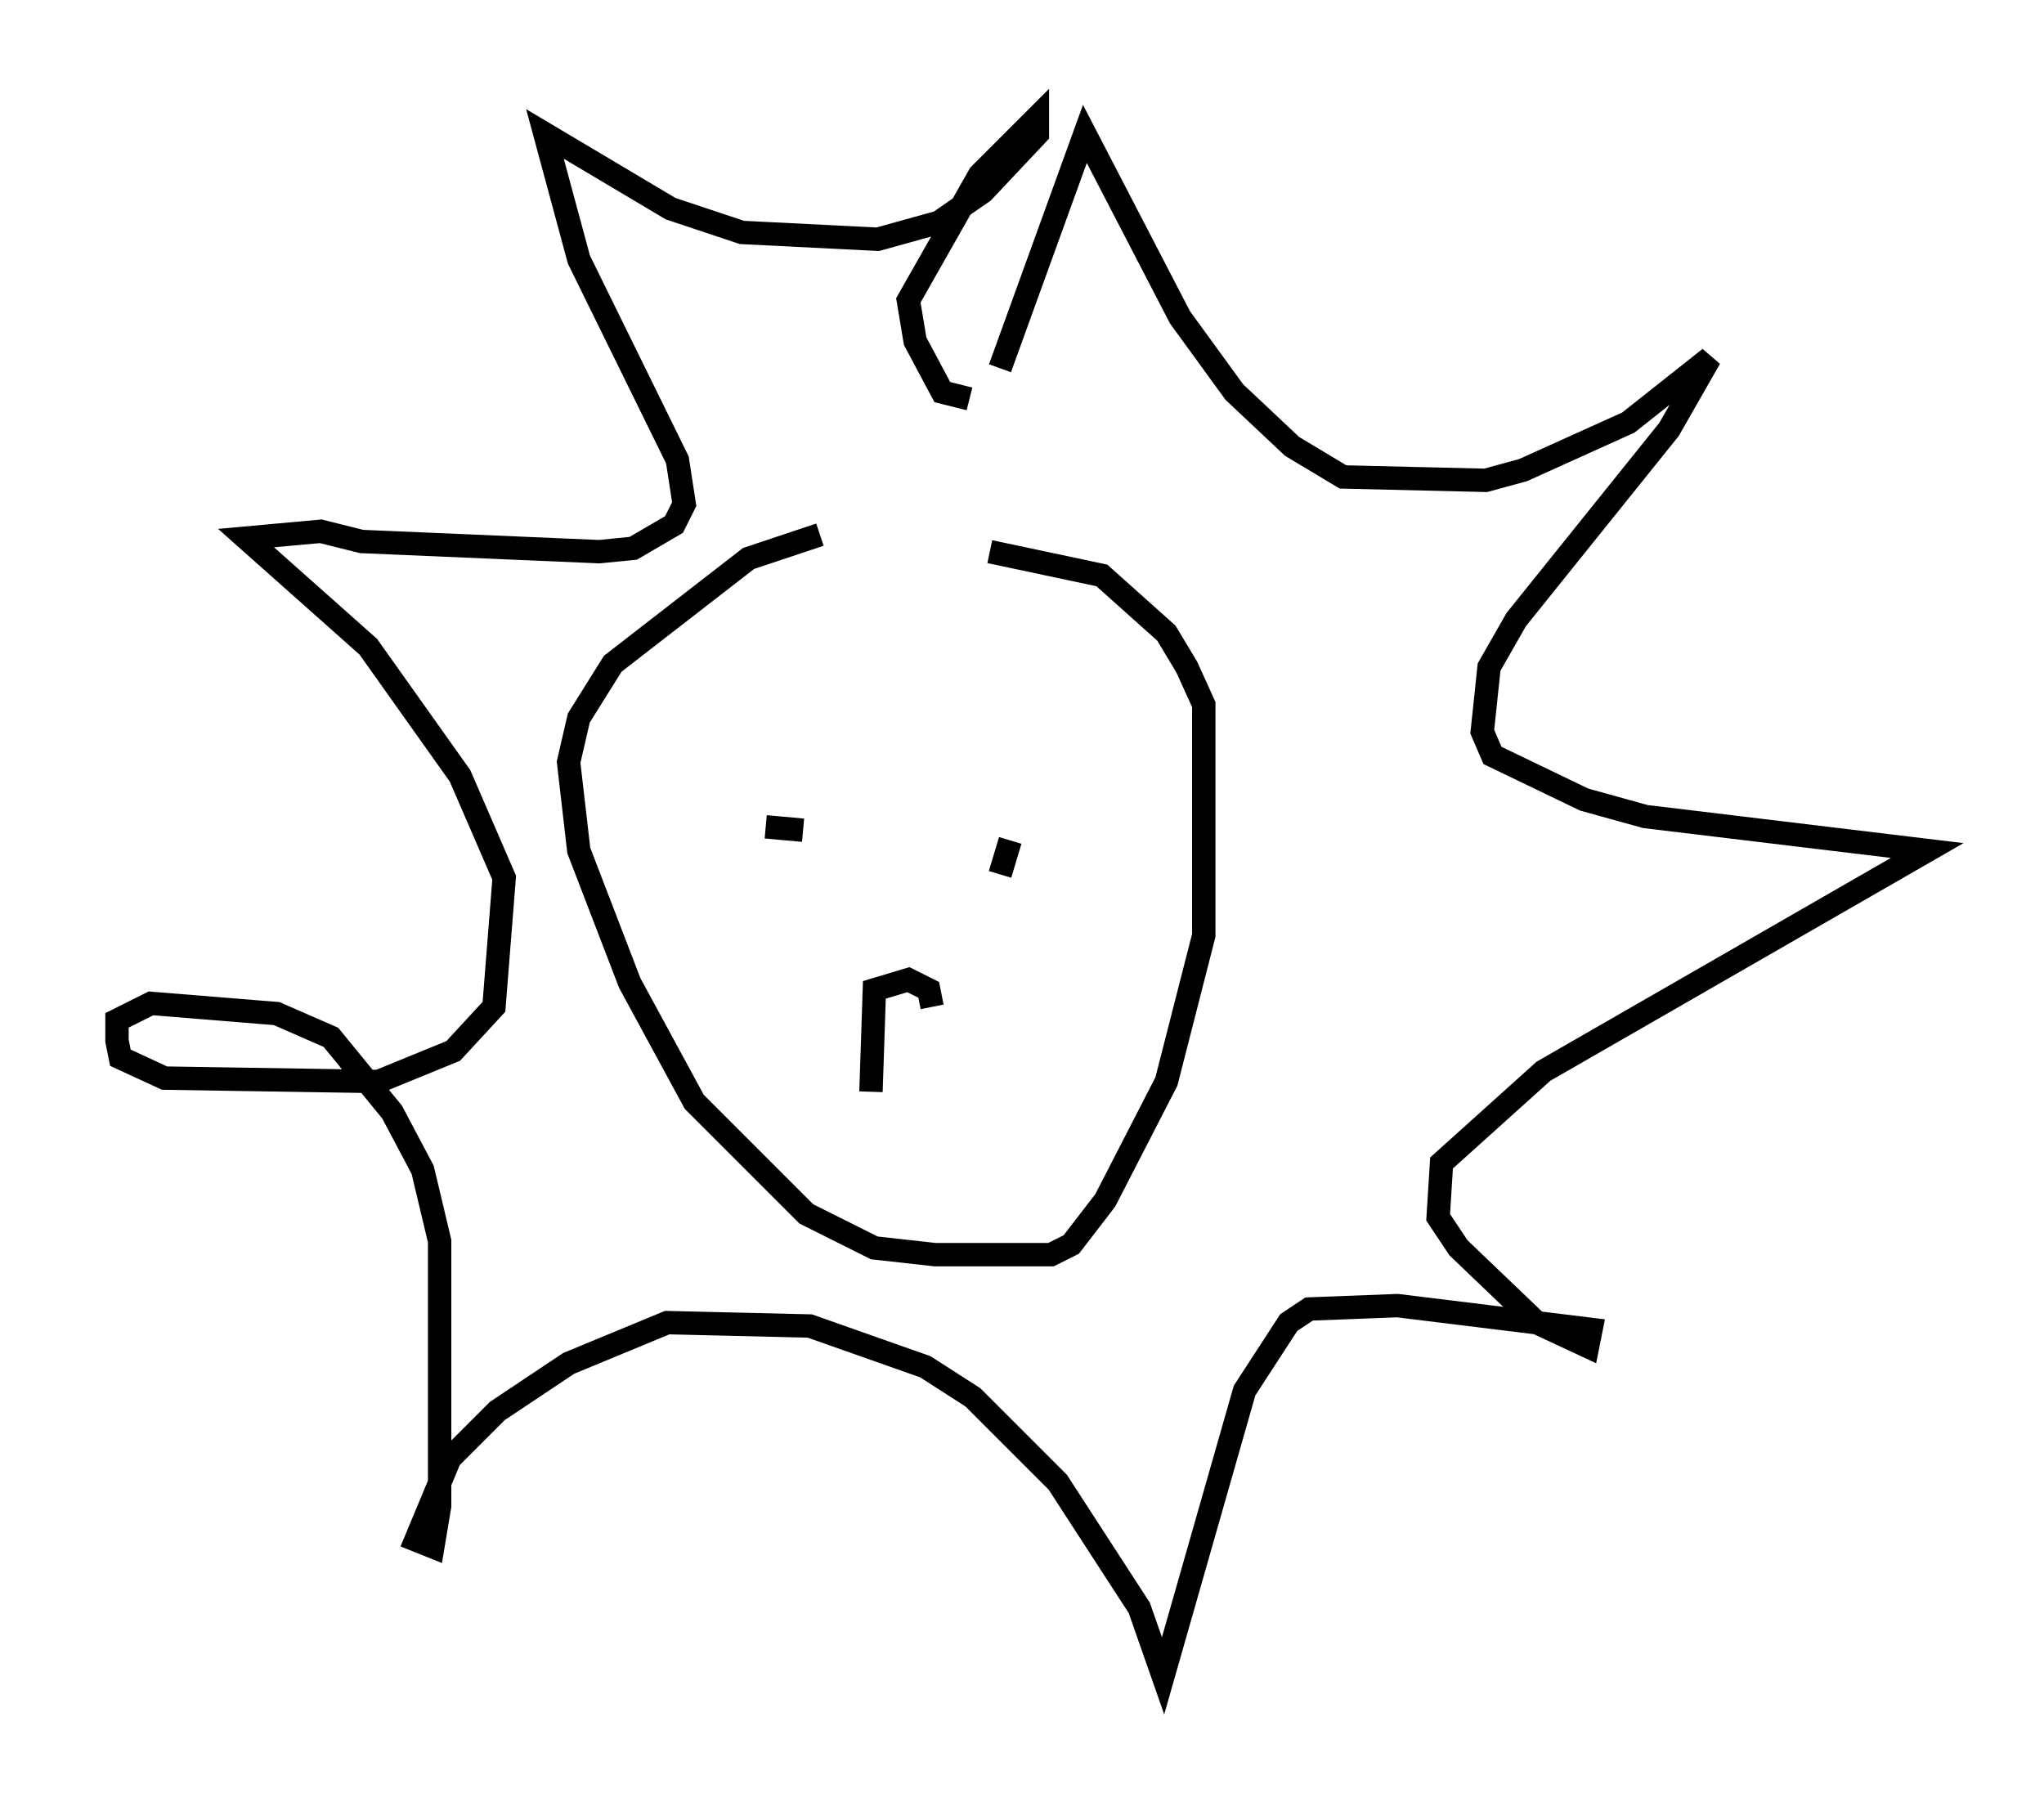 <?xml version="1.0" encoding="utf-8" ?>
<svg baseProfile="full" height="76.67" version="1.1" width="87.419" xmlns="http://www.w3.org/2000/svg" xmlns:ev="http://www.w3.org/2001/xml-events" xmlns:xlink="http://www.w3.org/1999/xlink"><defs /><rect fill="white" height="76.67" width="87.419" x="0" y="0" /><path d="M40.006, 23.592 m-4.939, -0.726 l-3.05, 1.017 -5.81, 4.503 l-1.453, 2.324 -0.436, 1.888 l0.436, 3.777 2.179, 5.665 l2.76, 5.084 4.793, 4.793 l2.905, 1.453 2.615, 0.291 l4.939, 0.0 0.872, -0.436 l1.453, -1.888 2.615, -5.084 l1.598, -6.246 0.0, -9.877 l-0.726, -1.598 -0.872, -1.453 l-2.76, -2.469 -4.793, -1.017 m0.436, -7.844 l3.631, -10.022 4.067, 7.844 l2.324, 3.196 2.469, 2.324 l2.179, 1.307 6.101, 0.145 l1.598, -0.436 4.503, -2.034 l3.486, -2.76 -1.743, 3.05 l-6.536, 8.134 -1.162, 2.034 l-0.291, 2.76 0.436, 1.017 l3.922, 1.888 2.615, 0.726 l12.056, 1.453 -16.413, 9.441 l-4.358, 3.922 -0.145, 2.324 l0.872, 1.307 3.341, 3.196 l2.179, 1.017 0.145, -0.726 l-8.279, -1.017 -3.777, 0.145 l-0.872, 0.581 -1.888, 2.905 l-3.486, 12.201 -1.017, -2.905 l-3.486, -5.374 -3.631, -3.631 l-2.034, -1.307 -4.939, -1.743 l-6.101, -0.145 -4.212, 1.743 l-3.05, 2.034 -2.034, 2.034 l-1.453, 3.486 0.726, 0.291 l0.291, -1.743 0.0, -11.33 l-0.726, -3.05 -1.307, -2.469 l-2.615, -3.196 -2.324, -1.017 l-5.374, -0.436 -1.453, 0.726 l0.0, 0.872 0.145, 0.726 l1.888, 0.872 9.151, 0.145 l3.196, -1.307 1.743, -1.888 l0.436, -5.52 -1.888, -4.358 l-3.922, -5.52 -5.229, -4.648 l3.196, -0.291 1.743, 0.436 l10.168, 0.436 1.453, -0.145 l1.743, -1.017 0.436, -0.872 l-0.291, -1.888 -4.212, -8.57 l-1.453, -5.374 5.374, 3.196 l3.05, 1.017 5.81, 0.291 l2.615, -0.726 1.888, -1.307 l2.324, -2.469 0.0, -0.726 l-2.469, 2.469 -3.05, 5.374 l0.291, 1.743 1.162, 2.179 l1.162, 0.291 m-8.715, 18.302 l1.598, 0.145 m8.86, 0.436 l-0.436, 1.453 m-2.905, 5.665 l-0.145, -0.726 -0.872, -0.436 l-1.453, 0.436 -0.145, 4.358 " fill="none" stroke="black" stroke-width="1" /></svg>